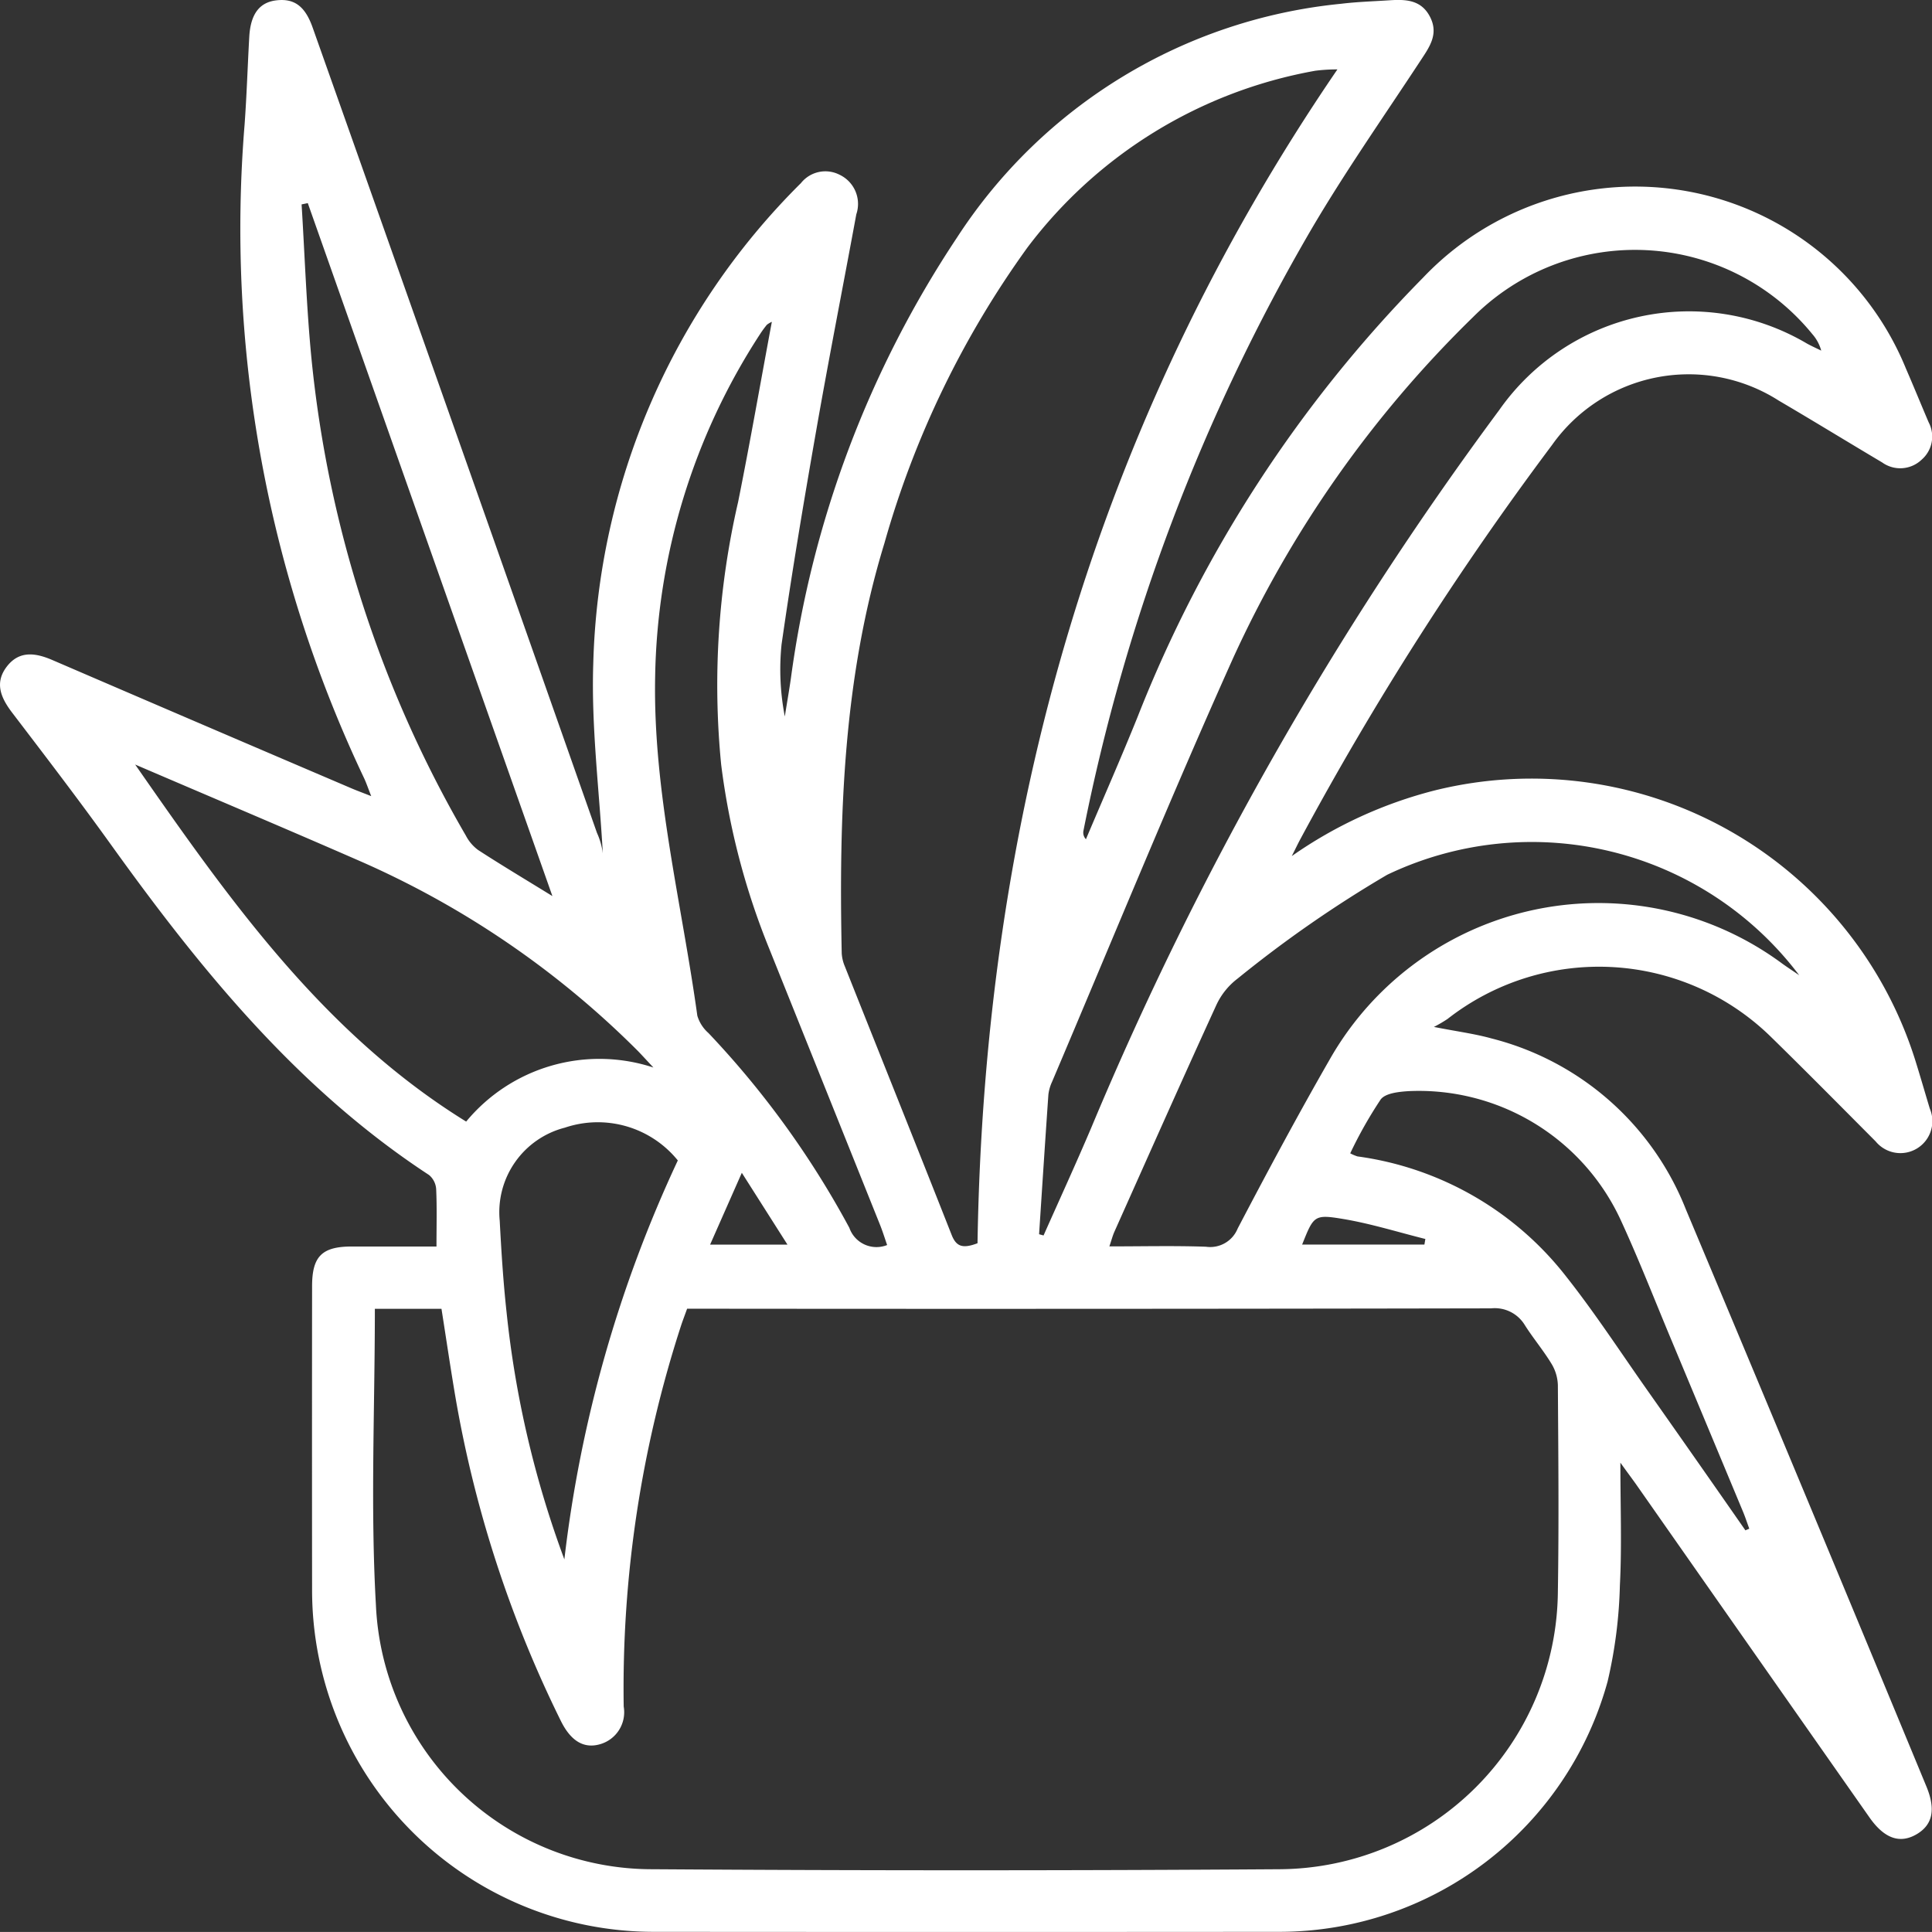 <svg xmlns="http://www.w3.org/2000/svg" width="69.254" height="69.252" viewBox="0 0 69.254 69.252">
  <rect x="0" y="0" width="69.254" height="69.252" fill="#333333" stroke="none"/>
  <g id="Grupo_207" data-name="Grupo 207" transform="translate(-5368 -2160.046)">
    <path id="Caminho_774" data-name="Caminho 774" d="M15.646,392.727c0-.752.019-1.4-.011-2.052a.72.72,0,0,0-.257-.511c-4.7-3.078-8.17-7.342-11.4-11.84-1.152-1.605-2.354-3.174-3.553-4.746-.4-.529-.626-1.063-.178-1.642s1.031-.489,1.636-.228q5.368,2.313,10.743,4.608c.187.079.377.148.681.268-.113-.284-.174-.468-.255-.642a45.919,45.919,0,0,1-4.284-23.437c.076-1.043.108-2.09.167-3.135.045-.815.362-1.238.966-1.311.641-.077,1.035.2,1.309.983q3.264,9.213,6.515,18.428,1.839,5.215,3.674,10.432a2.554,2.554,0,0,1,.209.732c-.125-2.265-.417-4.535-.342-6.793A25.178,25.178,0,0,1,28.71,354.61a1.118,1.118,0,0,1,1.385-.3,1.157,1.157,0,0,1,.6,1.418c-.475,2.578-.982,5.15-1.434,7.732-.448,2.558-.878,5.12-1.246,7.691a8.851,8.851,0,0,0,.117,2.578c.071-.451.151-.9.216-1.352a37.559,37.559,0,0,1,5.962-15.824,18.576,18.576,0,0,1,13.764-8.372c.577-.07,1.158-.087,1.737-.125s1.132-.017,1.446.587c.327.627-.02,1.094-.348,1.592-1.314,2-2.689,3.964-3.9,6.025a69.865,69.865,0,0,0-8.173,21.569.343.343,0,0,0,.09.3c.621-1.468,1.264-2.926,1.858-4.4a46.82,46.82,0,0,1,10.226-15.729,10.483,10.483,0,0,1,17.311,3.261c.277.638.54,1.283.813,1.923a1.094,1.094,0,0,1-.25,1.338,1.109,1.109,0,0,1-1.417.1c-1.238-.735-2.466-1.489-3.708-2.217A6,6,0,0,0,55.632,364,112.352,112.352,0,0,0,46.6,378.148c-.07.13-.133.264-.295.585a15.642,15.642,0,0,1,5.149-2.36,14.42,14.42,0,0,1,17.221,9.745c.172.553.332,1.11.5,1.666a1.146,1.146,0,0,1-1.94,1.177c-1.248-1.253-2.49-2.511-3.754-3.747a8.809,8.809,0,0,0-11.59-.645,4.8,4.8,0,0,1-.492.288c.845.166,1.468.246,2.067.413a10.178,10.178,0,0,1,6.964,6.124q4.338,10.33,8.621,20.683c.344.827.229,1.379-.347,1.718-.6.352-1.16.156-1.69-.6q-4.184-5.966-8.362-11.935c-.145-.205-.293-.4-.568-.784,0,1.6.055,3-.018,4.4a16.821,16.821,0,0,1-.439,3.439,12.209,12.209,0,0,1-11.745,8.979q-11.237.009-22.471,0a12.251,12.251,0,0,1-12.224-12.255q-.006-5.443,0-10.888c0-1.067.352-1.42,1.413-1.423,1,0,1.99,0,3.052,0m-2.215,2.232c0,3.6-.161,7.123.038,10.621a9.913,9.913,0,0,0,9.925,9.469q11.232.075,22.468,0a10.035,10.035,0,0,0,9.975-9.954c.04-2.465.016-4.932,0-7.4a1.568,1.568,0,0,0-.231-.769c-.289-.475-.651-.906-.95-1.376a1.259,1.259,0,0,0-1.211-.606q-14.061.027-28.121.013h-.7c-.074.206-.139.378-.2.553a42.079,42.079,0,0,0-2.073,13.708,1.192,1.192,0,0,1-.842,1.348c-.59.174-1.059-.118-1.413-.838A42.38,42.38,0,0,1,16.338,398.2c-.183-1.067-.339-2.138-.513-3.239H13.431Zm34.5-44.426a6.273,6.273,0,0,0-.783.047,16.574,16.574,0,0,0-10.326,6.339,33.777,33.777,0,0,0-5.126,10.6c-1.471,4.8-1.633,9.732-1.53,14.694a1.4,1.4,0,0,0,.11.467c1.276,3.21,2.563,6.416,3.83,9.63.167.425.4.5.928.3.243-15.2,4.187-29.327,12.9-42.076M37.247,392.288l.16.044c.571-1.285,1.157-2.562,1.707-3.855A122.433,122.433,0,0,1,53.74,362.746a8.312,8.312,0,0,1,11.03-2.386c.167.092.341.17.513.254a1.48,1.48,0,0,0-.315-.587,8.2,8.2,0,0,0-12.162-.618,40.647,40.647,0,0,0-8.614,12.249c-2.25,5.014-4.328,10.1-6.478,15.161a1.523,1.523,0,0,0-.134.466c-.116,1.667-.224,3.335-.333,5m2.52.439c1.2,0,2.331-.028,3.462.012a1.062,1.062,0,0,0,1.136-.652c1.066-2.035,2.151-4.061,3.295-6.053a11.08,11.08,0,0,1,16.22-3.448c.151.11.308.212.614.421a12.011,12.011,0,0,0-14.771-3.6,43.145,43.145,0,0,0-5.362,3.722,2.517,2.517,0,0,0-.764.954c-1.236,2.7-2.44,5.412-3.652,8.122-.063.141-.1.293-.178.519M4.844,375.45c3.369,4.841,6.74,9.633,11.866,12.8a6.2,6.2,0,0,1,6.712-1.938c-.259-.276-.4-.431-.54-.577A32.508,32.508,0,0,0,12.875,378.9c-2.67-1.167-5.354-2.3-8.031-3.449m22.818-15.867a.835.835,0,0,0-.176.107,3.861,3.861,0,0,0-.245.337,23.175,23.175,0,0,0-3.757,12.284c-.079,4.112.953,8.1,1.512,12.142a1.33,1.33,0,0,0,.4.623,32.58,32.58,0,0,1,5.05,6.982,1.029,1.029,0,0,0,1.354.616c-.083-.237-.157-.478-.25-.712q-1.992-4.971-3.988-9.94a26.1,26.1,0,0,1-1.712-6.576,29.171,29.171,0,0,1,.609-9.411c.428-2.129.8-4.269,1.208-6.452M19.8,380.163c-2.962-8.389-5.864-16.613-8.767-24.836l-.222.046c.114,1.829.174,3.664.35,5.487A42.286,42.286,0,0,0,16.7,378a1.492,1.492,0,0,0,.44.516c.814.529,1.65,1.028,2.655,1.647m.435,23.78a46.373,46.373,0,0,1,4.067-14.3,3.69,3.69,0,0,0-4.046-1.176,3.129,3.129,0,0,0-2.338,3.338c.057,1.09.126,2.182.244,3.266a36.128,36.128,0,0,0,2.073,8.872m42.331-1.04.143-.06c-.077-.21-.146-.424-.233-.63q-1.271-3.05-2.545-6.1c-.609-1.453-1.18-2.925-1.84-4.355a7.972,7.972,0,0,0-7.581-4.6c-.352.022-.842.07-1.014.3a15.26,15.26,0,0,0-1.091,1.93,1.568,1.568,0,0,0,.258.11,11.434,11.434,0,0,1,7.478,4.3c1.036,1.31,1.951,2.716,2.915,4.084q1.761,2.5,3.51,5.014m-35.97-12.81-1.137,2.574h2.773l-1.636-2.574m20.085,2.572h4.383l.034-.2c-.979-.244-1.947-.549-2.937-.715-1.055-.177-1.065-.119-1.48.915" transform="translate(5368 1812)" fill="#fff"/>
  </g>
</svg>
